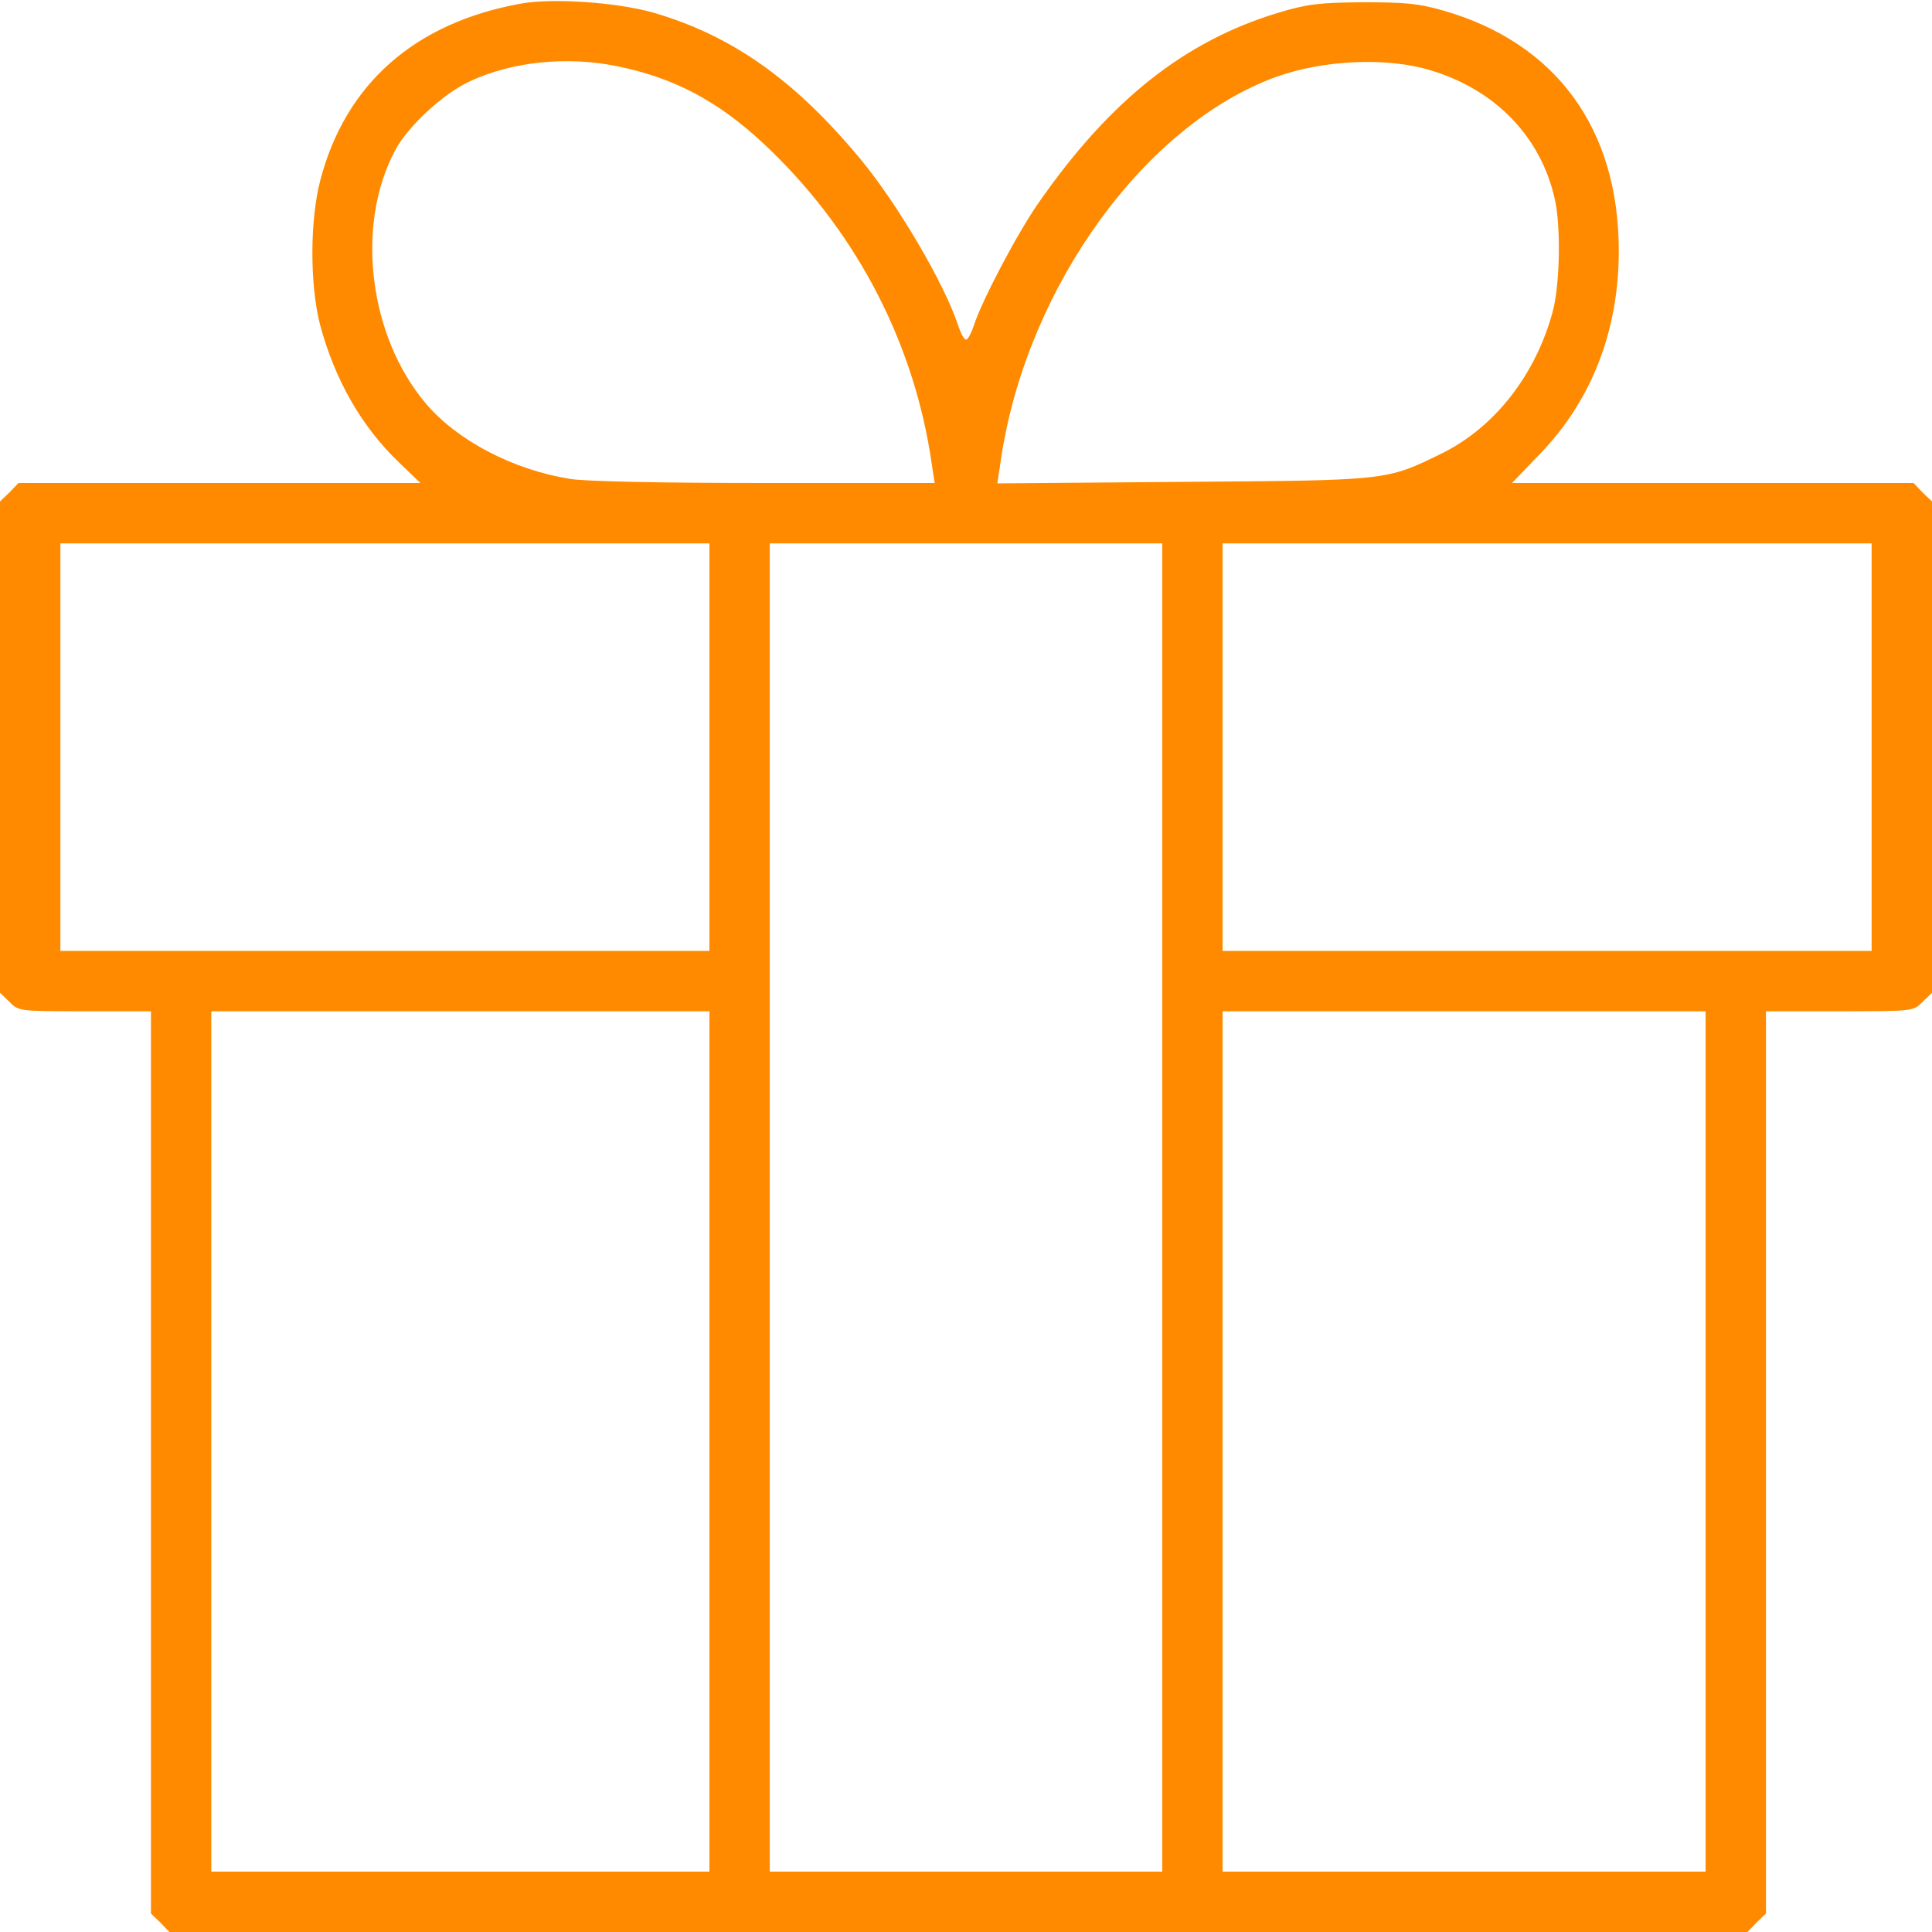 <svg width="60" height="60" viewBox="0 0 60 60" fill="none" xmlns="http://www.w3.org/2000/svg">
<g clip-path="url(#clip0_101_897)">
<path d="M16.148 0.117C12.879 0.715 10.734 2.602 9.949 5.59C9.621 6.832 9.621 8.848 9.938 10.078C10.395 11.789 11.227 13.254 12.41 14.379L13.055 15H6.82H0.574L0.293 15.293L0 15.574V23.203V30.832L0.293 31.113C0.574 31.406 0.609 31.406 2.637 31.406H4.688V45.41V59.426L4.98 59.707L5.262 60H29.766H54.27L54.551 59.707L54.844 59.426V45.41V31.406H57.129C59.414 31.406 59.426 31.406 59.707 31.113L60 30.832V23.203V15.574L59.707 15.293L59.426 15H53.191H46.957L47.848 14.074C49.441 12.41 50.273 10.254 50.273 7.793C50.273 3.996 48.328 1.336 44.824 0.328C44.051 0.105 43.617 0.07 42.305 0.07C40.945 0.082 40.582 0.129 39.691 0.398C36.785 1.277 34.465 3.117 32.25 6.305C31.594 7.242 30.492 9.34 30.246 10.102C30.164 10.348 30.059 10.547 30 10.547C29.941 10.547 29.836 10.348 29.754 10.102C29.332 8.812 27.867 6.316 26.707 4.922C24.68 2.484 22.746 1.113 20.309 0.398C19.172 0.07 17.145 -0.07 16.148 0.117ZM19.195 2.062C20.953 2.426 22.301 3.141 23.719 4.465C26.473 7.043 28.289 10.418 28.887 14.086L29.027 15H23.742C20.613 15 18.141 14.953 17.695 14.871C15.938 14.59 14.215 13.688 13.242 12.551C11.449 10.453 11.027 6.973 12.281 4.652C12.668 3.926 13.758 2.918 14.555 2.543C15.879 1.91 17.613 1.734 19.195 2.062ZM44.414 2.18C46.43 2.777 47.848 4.242 48.281 6.164C48.48 6.996 48.445 8.848 48.223 9.668C47.695 11.637 46.418 13.277 44.766 14.086C43.043 14.93 43.125 14.918 36.727 14.965L30.973 15.012L31.113 14.086C31.957 8.836 35.59 3.844 39.656 2.379C41.109 1.863 43.066 1.77 44.414 2.18ZM22.031 23.203V29.531H11.953H1.875V23.203V16.875H11.953H22.031V23.203ZM36.094 37.5V58.125H30H23.906V37.5V16.875H30H36.094V37.5ZM58.125 23.203V29.531H48.047H37.969V23.203V16.875H48.047H58.125V23.203ZM22.031 44.766V58.125H14.297H6.562V44.766V31.406H14.297H22.031V44.766ZM52.969 44.766V58.125H45.469H37.969V44.766V31.406H45.469H52.969V44.766Z" fill="#FF8A00"/>
</g>
<defs>
<clipPath id="clip0_101_897">
<rect width="60" height="60" fill="white"/>
</clipPath>
</defs>
</svg>
